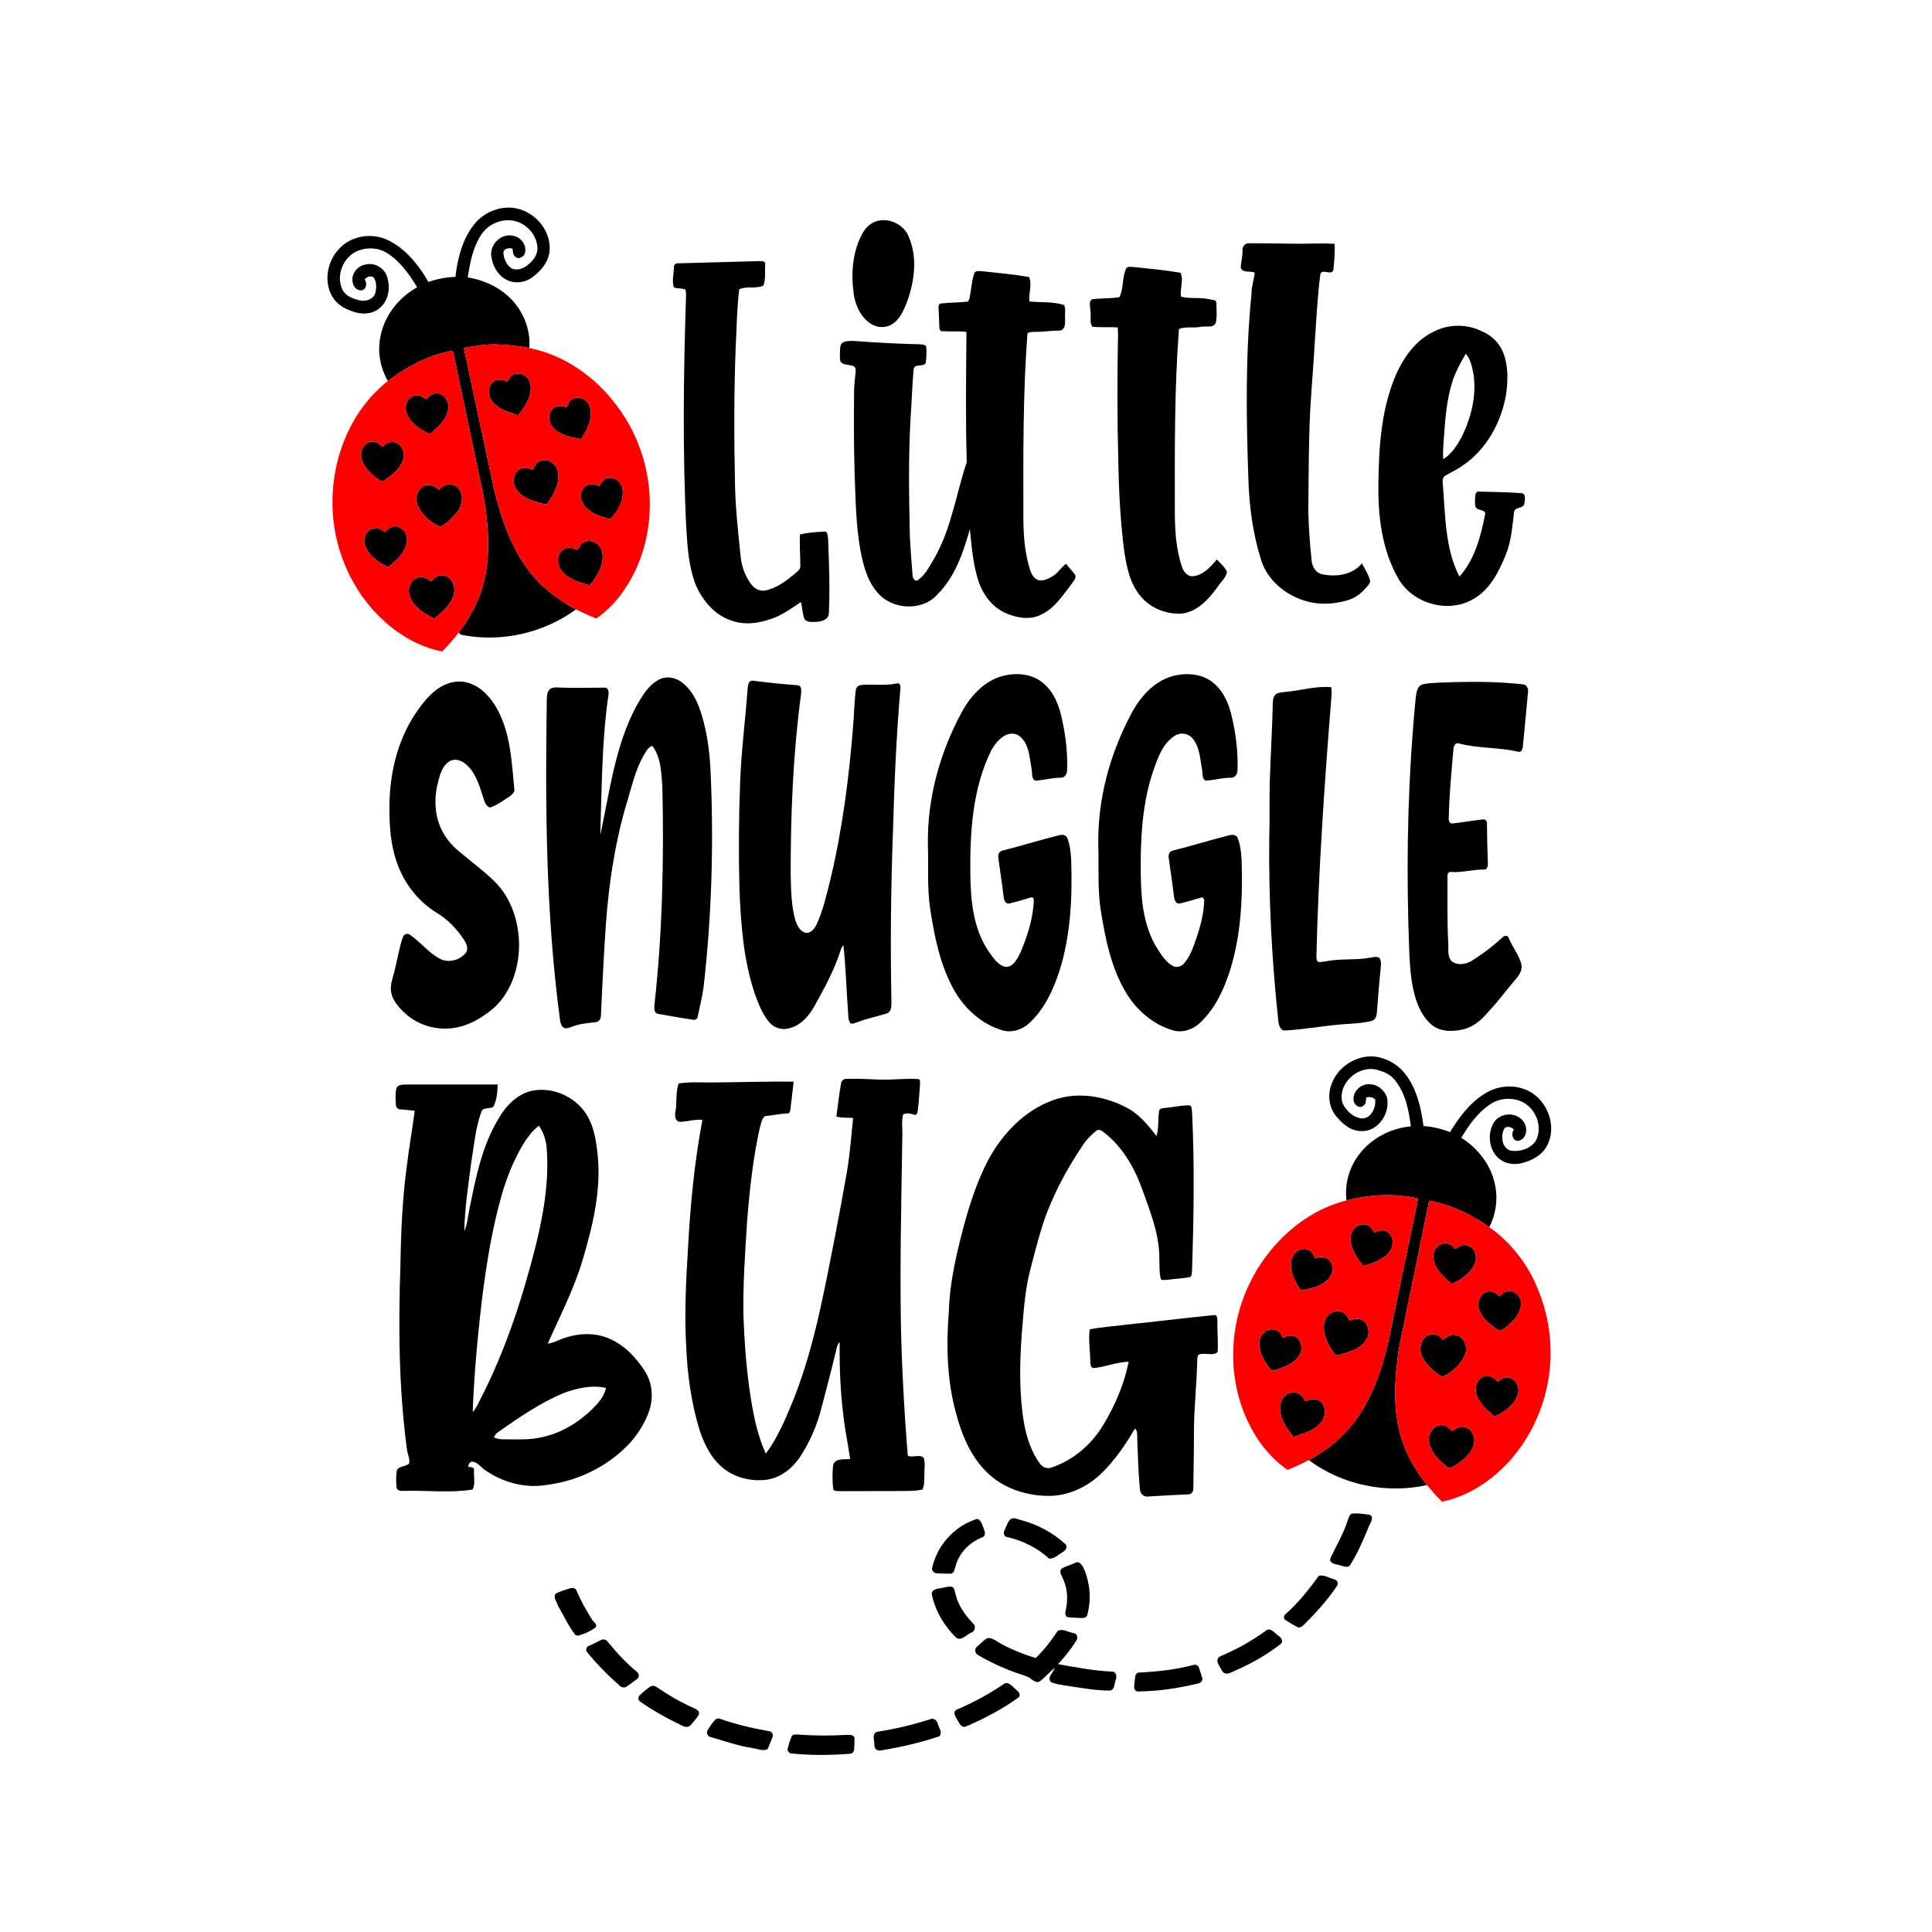 <?xml version="1.0" encoding="UTF-8" ?>
<!DOCTYPE svg PUBLIC "-//W3C//DTD SVG 1.1//EN" "http://www.w3.org/Graphics/SVG/1.1/DTD/svg11.dtd">
<svg width="1250pt" height="1250pt" viewBox="0 0 1250 1250" version="1.1" xmlns="http://www.w3.org/2000/svg">
<g id="#000000ff">
<path fill="#000000" opacity="1.00" d=" M 306.96 144.94 C 314.12 136.02 327.14 131.68 337.98 135.99 C 348.50 139.80 356.42 150.74 355.60 162.07 C 355.08 169.32 350.05 175.29 344.41 179.41 C 339.58 183.05 332.53 183.81 327.24 180.73 C 321.54 177.69 318.45 171.24 317.77 165.03 C 317.20 157.52 324.87 150.60 332.28 152.62 C 337.63 153.53 341.66 159.85 339.14 164.94 C 337.90 166.45 335.37 167.89 333.66 166.28 C 331.84 165.15 331.75 162.87 331.69 160.96 C 329.37 160.01 325.41 160.83 325.72 163.99 C 326.06 167.80 327.88 171.73 331.24 173.78 C 335.01 175.31 339.18 173.57 342.01 170.95 C 345.57 168.14 348.51 163.65 347.59 158.94 C 346.72 151.85 341.35 145.79 334.71 143.44 C 326.36 140.62 316.43 144.24 311.58 151.55 C 306.00 159.79 304.11 169.80 302.64 179.47 C 314.67 181.44 326.29 187.30 333.81 197.08 C 339.92 205.01 343.34 215.17 342.45 225.21 C 335.73 223.65 328.83 223.27 321.97 222.87 C 314.60 222.50 307.32 223.94 300.08 225.06 C 306.61 256.05 313.40 286.98 319.95 317.96 C 324.31 335.04 330.06 352.15 340.28 366.69 C 348.51 378.48 360.02 387.63 372.70 394.25 C 351.79 409.56 324.50 415.79 299.04 410.83 C 297.97 410.64 297.24 410.05 296.86 409.07 C 306.16 397.22 312.63 383.04 314.71 368.07 C 317.03 352.26 315.49 336.17 312.78 320.52 C 306.17 289.31 299.49 258.12 292.97 226.89 C 277.53 229.54 263.31 237.05 250.97 246.51 C 246.20 238.27 244.25 228.39 245.92 218.99 C 248.14 204.97 257.59 192.68 269.90 185.87 C 264.80 177.43 258.90 169.03 250.39 163.70 C 244.72 160.08 237.29 159.84 231.16 162.41 C 222.00 166.38 217.10 178.36 221.58 187.44 C 223.75 191.73 228.66 193.47 233.07 194.41 C 236.82 195.16 241.49 193.68 242.79 189.75 C 243.63 186.40 243.83 182.37 241.69 179.45 C 239.77 178.18 237.27 179.07 235.97 180.79 C 237.48 182.94 237.33 186.46 234.72 187.68 C 231.84 188.54 229.15 186.39 228.46 183.67 C 226.49 178.25 230.75 172.17 236.21 171.22 C 241.94 169.54 248.40 173.11 250.33 178.69 C 252.66 185.49 251.69 194.03 246.04 198.96 C 240.80 203.92 232.56 203.65 226.33 200.81 C 221.05 198.93 216.31 195.22 214.01 190.01 C 209.52 180.33 212.31 168.20 219.67 160.70 C 225.06 154.98 233.13 152.20 240.91 152.76 C 249.75 153.21 257.43 158.46 263.66 164.37 C 268.96 169.73 273.51 175.85 277.18 182.43 C 282.82 180.49 288.69 179.32 294.66 179.15 C 296.08 167.07 299.17 154.59 306.96 144.94 Z" />
<path fill="#000000" opacity="1.00" d=" M 566.29 143.40 C 573.84 140.53 582.85 144.29 586.96 151.04 C 593.99 164.95 591.96 181.54 586.72 195.70 C 584.61 200.80 582.38 206.38 577.55 209.51 C 573.39 212.38 567.63 212.22 563.45 209.48 C 556.87 205.28 553.43 197.60 552.35 190.10 C 550.56 177.15 551.47 163.34 557.69 151.62 C 559.51 148.02 562.45 144.84 566.29 143.40 Z" />
<path fill="#000000" opacity="1.00" d=" M 803.91 162.01 C 803.66 159.66 805.47 157.34 807.90 157.40 C 819.61 157.34 831.32 157.70 843.04 157.70 C 849.85 157.56 856.67 157.36 863.48 157.75 C 863.73 163.48 863.31 169.25 862.63 174.92 C 861.21 178.40 855.66 173.63 854.27 177.22 C 852.39 192.07 851.63 207.05 850.63 221.99 C 849.57 241.63 847.50 261.22 847.12 280.90 C 846.68 297.58 846.64 314.26 846.48 330.94 C 846.70 341.59 847.55 352.22 848.63 362.81 C 849.00 366.68 851.30 370.69 855.36 371.52 C 864.27 373.46 875.17 372.03 881.14 364.46 C 882.90 367.93 885.11 371.22 886.25 374.98 C 886.93 376.51 885.85 377.93 884.92 379.03 C 881.70 382.87 877.87 386.40 873.03 388.00 C 863.05 391.21 851.97 391.68 842.05 387.98 C 830.35 383.81 820.11 374.80 816.09 362.84 C 810.59 345.46 808.13 327.22 807.67 309.03 C 806.29 269.38 805.75 229.58 809.73 190.05 C 809.68 185.40 811.29 181.02 811.81 176.45 C 808.96 174.97 803.88 176.96 802.74 173.09 C 802.96 169.39 804.02 165.76 803.91 162.01 Z" />
<path fill="#000000" opacity="1.00" d=" M 438.98 170.36 C 456.33 169.86 473.69 169.43 491.05 168.94 C 492.50 168.98 495.33 168.71 495.10 170.95 C 494.70 175.51 495.56 180.54 493.88 184.81 C 489.14 187.09 482.93 184.85 478.26 187.21 C 476.75 199.72 476.63 212.40 475.97 224.99 C 474.94 252.63 474.85 280.31 475.46 307.96 C 475.48 325.06 477.30 342.08 479.09 359.06 C 479.62 365.86 481.88 372.59 486.05 378.03 C 488.12 380.77 491.57 382.78 495.10 382.07 C 502.68 380.50 509.01 375.65 514.79 370.75 C 516.18 369.50 518.04 368.20 517.83 366.07 C 517.83 359.32 517.17 352.56 517.58 345.80 C 522.64 344.58 527.87 344.25 533.05 343.94 C 535.90 343.43 535.41 347.13 535.80 348.91 C 536.37 364.92 537.08 380.99 536.25 397.00 C 536.02 401.10 531.22 402.26 527.88 402.36 C 525.28 402.34 521.52 402.92 520.29 399.97 C 519.11 396.59 519.15 392.95 518.18 389.52 C 511.74 393.81 505.40 398.55 497.88 400.75 C 490.28 403.39 481.87 404.37 474.12 401.79 C 462.26 398.30 453.76 387.86 449.46 376.67 C 445.74 365.88 444.75 354.37 444.11 343.05 C 441.51 292.41 442.24 241.66 443.87 191.01 C 443.91 189.79 443.78 188.60 443.49 187.43 C 441.19 186.14 438.28 187.04 435.93 185.86 C 434.64 181.69 435.97 177.20 436.04 172.91 C 435.89 171.23 437.40 170.12 438.98 170.36 Z" />
<path fill="#000000" opacity="1.00" d=" M 728.68 173.60 C 729.89 171.97 732.18 172.84 733.88 172.79 C 743.86 173.87 753.91 174.74 763.79 176.49 C 766.06 181.24 763.25 186.86 764.10 191.92 C 769.80 193.50 776.17 192.20 782.07 193.54 C 783.75 194.06 786.89 193.59 787.03 196.00 C 786.96 200.23 787.60 204.59 786.62 208.74 C 785.12 212.63 780.24 210.72 777.13 211.40 C 772.41 212.46 767.28 211.04 762.78 212.86 C 759.81 251.84 760.07 290.99 760.12 330.07 C 760.08 342.34 760.76 354.83 764.66 366.56 C 765.68 369.75 768.26 373.20 772.02 372.80 C 778.65 372.03 783.23 366.72 787.32 361.97 C 789.61 364.55 792.55 366.86 793.89 370.09 C 793.16 373.92 789.77 376.57 787.74 379.77 C 781.99 387.77 774.49 396.11 764.04 397.03 C 754.42 397.39 744.44 393.48 738.20 386.03 C 730.99 377.74 728.89 366.61 727.30 356.09 C 724.94 337.49 723.92 318.74 723.57 300.00 C 722.82 272.01 722.81 244.00 723.37 216.01 C 723.34 214.62 723.29 213.22 723.20 211.84 C 717.73 211.46 712.22 211.97 706.78 211.38 C 704.80 208.82 706.06 205.02 705.51 201.95 C 705.74 199.30 704.02 195.65 706.40 193.69 C 712.30 192.79 718.38 193.28 724.26 192.27 C 727.16 186.56 725.86 179.43 728.68 173.60 Z" />
<path fill="#000000" opacity="1.00" d=" M 630.28 177.14 C 630.99 174.63 634.03 175.50 635.95 175.54 C 645.92 176.64 655.97 177.47 665.83 179.27 C 667.91 184.16 665.41 189.83 666.02 195.04 C 673.51 195.85 681.32 194.95 688.55 197.40 C 689.68 200.07 688.82 203.20 689.12 206.05 C 689.16 208.81 689.41 213.14 685.92 213.87 C 680.27 213.88 674.69 214.81 669.04 214.71 C 667.62 214.91 665.75 214.59 664.75 215.80 C 661.82 254.77 662.06 293.93 662.12 333.00 C 662.09 345.17 662.78 357.56 666.63 369.20 C 667.60 372.09 669.61 375.30 672.99 375.54 C 676.09 375.67 678.99 374.11 681.55 372.50 C 684.78 370.47 686.62 366.95 689.72 364.78 C 691.60 367.38 694.12 369.49 695.76 372.26 C 696.29 374.32 694.52 375.96 693.52 377.54 C 687.59 385.12 682.19 394.02 672.96 397.96 C 665.76 401.34 657.40 399.66 650.42 396.57 C 641.67 392.63 635.70 384.25 632.82 375.30 C 629.51 364.64 628.64 353.44 627.51 342.39 C 623.20 357.50 617.94 373.22 606.54 384.58 C 596.85 395.57 577.63 394.64 568.14 383.85 C 560.93 375.92 558.37 365.11 556.48 354.86 C 553.66 338.38 553.51 321.60 552.90 304.94 C 552.42 287.63 552.37 270.31 552.61 252.99 C 552.64 249.26 553.03 245.55 553.48 241.85 C 553.59 240.29 554.01 238.42 552.77 237.19 C 550.02 235.50 545.83 236.74 543.77 233.91 C 543.19 231.66 543.47 229.31 543.48 227.02 C 543.55 225.10 543.54 222.69 545.39 221.55 C 547.75 220.49 550.43 220.48 552.97 220.62 C 566.98 221.70 581.01 222.41 595.05 222.76 C 596.64 222.93 599.24 222.70 599.34 224.95 C 599.52 228.28 599.40 231.65 598.90 234.95 C 597.22 237.68 591.66 234.92 591.11 239.06 C 590.16 249.03 589.98 259.07 589.24 269.06 C 587.61 295.02 588.14 321.04 588.67 347.03 C 589.09 355.40 589.71 363.78 590.44 372.13 C 590.38 374.02 592.04 376.82 594.12 375.17 C 599.03 371.58 601.70 365.82 604.77 360.72 C 615.61 341.68 618.57 319.51 625.48 299.10 C 624.67 270.97 625.05 242.82 625.29 214.70 C 620.23 214.19 615.14 214.57 610.07 214.31 C 608.08 214.67 607.64 212.49 607.74 211.02 C 607.69 206.99 607.31 202.97 607.21 198.94 C 607.09 197.82 607.70 196.29 609.03 196.32 C 614.50 195.74 620.03 195.78 625.51 195.23 C 626.88 195.19 627.02 193.58 627.35 192.58 C 628.44 187.46 628.59 182.12 630.28 177.14 Z" />
<path fill="#000000" opacity="1.00" d=" M 928.25 214.26 C 937.72 209.58 949.25 209.59 958.71 214.30 C 964.72 216.82 969.84 221.53 972.33 227.61 C 975.93 236.25 975.72 245.97 974.44 255.08 C 971.38 273.26 961.75 290.86 946.24 301.29 C 942.70 303.90 938.60 305.57 934.90 307.90 C 932.86 309.23 933.48 311.91 933.55 313.95 C 935.17 333.86 934.94 354.81 944.22 373.06 C 954.20 362.08 958.00 347.12 960.84 332.94 C 961.64 330.29 958.12 330.33 956.55 329.43 C 953.60 328.84 954.53 325.19 954.34 323.02 C 954.53 321.27 954.17 317.71 956.91 318.06 C 966.27 318.25 975.65 318.45 985.00 319.12 C 987.46 320.15 986.45 323.79 986.26 325.91 C 985.56 329.35 980.06 327.68 979.59 331.36 C 978.42 340.69 977.86 350.30 974.16 359.08 C 969.66 370.21 963.75 381.93 952.74 387.86 C 936.49 397.04 913.89 390.43 904.70 374.31 C 894.11 355.88 891.49 333.99 891.82 313.06 C 892.09 289.87 893.53 266.06 902.39 244.35 C 907.49 231.97 915.70 219.95 928.25 214.26 M 948.37 228.87 C 945.13 234.31 942.11 239.94 939.99 245.92 C 936.39 256.93 935.23 268.54 934.42 280.04 C 934.06 285.69 933.43 291.35 933.73 297.03 C 939.21 293.90 942.70 288.12 945.73 282.72 C 951.81 270.26 955.42 256.03 953.37 242.15 C 952.37 237.54 951.66 232.49 948.37 228.87 Z" />
<path fill="#000000" opacity="1.00" d=" M 328.08 247.00 C 329.43 245.10 330.54 242.63 333.02 242.03 C 337.72 240.43 342.64 244.25 343.26 248.94 C 344.29 256.41 339.80 263.24 335.15 268.65 C 328.77 266.55 321.33 264.61 317.66 258.41 C 315.24 254.76 315.87 249.12 319.67 246.65 C 322.28 244.98 325.49 245.70 328.08 247.00 Z" />
<path fill="#000000" opacity="1.00" d=" M 275.82 258.32 C 277.57 256.14 280.03 254.09 283.03 254.48 C 287.93 254.97 290.89 260.48 289.97 265.03 C 288.81 271.47 283.66 276.07 279.00 280.21 C 277.92 281.33 276.48 280.03 275.41 279.60 C 270.00 276.52 264.33 272.38 262.72 266.03 C 261.46 261.72 264.34 256.48 268.93 255.83 C 271.56 255.15 273.76 257.01 275.82 258.32 Z" />
<path fill="#000000" opacity="1.00" d=" M 366.51 263.53 C 367.57 260.99 369.09 258.06 372.09 257.52 C 376.57 256.33 381.05 259.89 381.88 264.24 C 383.39 271.36 379.83 278.31 375.97 284.05 C 369.64 283.07 362.67 281.80 358.09 276.91 C 354.95 273.69 354.16 267.89 357.53 264.54 C 359.88 262.15 363.62 262.26 366.51 263.53 Z" />
<path fill="#000000" opacity="1.00" d=" M 233.64 293.95 C 233.39 289.79 236.86 285.90 241.03 285.73 C 243.63 285.54 245.62 287.46 247.41 289.06 C 249.08 287.77 250.70 286.00 252.99 286.07 C 258.34 285.17 262.13 291.26 261.11 296.04 C 259.92 302.81 253.98 307.11 248.75 310.84 C 246.94 312.44 245.16 310.20 243.66 309.31 C 238.81 305.53 233.69 300.55 233.64 293.95 Z" />
<path fill="#000000" opacity="1.00" d=" M 344.63 303.91 C 345.85 301.61 347.11 298.76 349.92 298.10 C 355.14 296.23 360.58 300.77 361.09 305.96 C 362.05 313.08 358.38 319.83 354.41 325.46 C 353.49 327.06 351.46 325.81 350.12 325.64 C 344.27 324.01 337.77 322.10 334.21 316.77 C 331.25 312.75 331.74 305.88 336.57 303.52 C 339.12 301.97 342.07 302.98 344.63 303.91 Z" />
<path fill="#000000" opacity="1.00" d=" M 387.65 314.64 C 388.89 312.44 390.29 309.79 393.05 309.36 C 397.50 308.23 402.05 311.72 402.75 316.11 C 403.90 323.50 399.89 330.86 394.80 335.89 C 388.67 334.35 382.00 332.25 377.97 327.04 C 375.31 323.66 374.91 318.31 378.11 315.14 C 380.63 312.58 384.74 312.95 387.65 314.64 Z" />
<path fill="#000000" opacity="1.00" d=" M 284.06 316.97 C 286.76 313.42 292.34 311.89 295.83 315.20 C 300.60 319.49 299.27 327.04 295.58 331.58 C 292.55 335.12 289.05 338.67 285.00 340.89 C 278.96 338.40 273.30 333.52 270.48 327.46 C 268.10 322.79 269.70 315.92 275.08 314.25 C 278.39 312.73 281.61 314.90 284.06 316.97 Z" />
<path fill="#000000" opacity="1.00" d=" M 249.12 344.35 C 250.85 342.32 253.09 340.30 255.97 340.52 C 261.06 340.71 264.19 346.42 263.18 351.06 C 262.10 357.58 256.79 362.07 252.08 366.18 C 250.99 367.43 249.56 366.04 248.44 365.59 C 243.09 362.49 237.49 358.29 235.95 351.97 C 234.78 347.69 237.46 342.56 241.99 341.77 C 244.71 341.07 247.07 342.84 249.12 344.35 Z" />
<path fill="#000000" opacity="1.00" d=" M 373.64 355.84 C 375.04 353.38 376.68 350.32 379.90 350.17 C 384.70 349.20 389.27 353.28 389.78 357.94 C 390.82 364.75 387.27 371.12 383.40 376.43 C 382.58 377.37 381.60 379.26 380.06 378.33 C 373.88 376.43 367.04 374.43 363.10 368.89 C 360.13 365.02 360.16 358.47 364.48 355.58 C 367.26 353.54 370.80 354.49 373.64 355.84 Z" />
<path fill="#000000" opacity="1.00" d=" M 278.79 376.22 C 280.65 374.15 282.93 371.99 285.95 372.20 C 291.32 372.14 294.68 378.11 293.86 382.99 C 292.81 390.59 286.39 395.65 280.96 400.36 C 274.32 397.03 267.20 392.47 264.91 384.97 C 263.39 380.30 266.03 374.56 271.03 373.55 C 273.99 372.62 276.55 374.58 278.79 376.22 Z" />
<path fill="#000000" opacity="1.00" d=" M 651.55 436.73 C 659.63 435.23 668.63 436.54 675.03 442.03 C 682.17 448.00 685.50 457.18 687.27 466.06 C 689.59 476.50 690.75 487.24 690.42 497.95 C 690.53 500.48 689.00 503.44 686.08 503.17 C 680.65 503.23 675.40 504.71 670.03 505.10 C 666.91 503.95 668.11 499.66 667.37 497.09 C 665.96 489.55 665.82 479.92 658.46 475.50 C 651.05 472.14 644.67 479.58 641.40 485.39 C 629.10 510.28 627.49 538.73 627.81 566.03 C 628.04 582.99 629.76 600.99 639.57 615.40 C 642.50 619.51 645.57 624.75 650.99 625.62 C 655.96 625.37 658.29 620.14 660.24 616.28 C 664.82 605.41 668.59 593.86 668.87 582.00 C 668.80 579.82 666.32 580.75 665.12 581.20 C 661.09 582.48 657.01 583.58 652.92 584.60 C 650.38 584.89 649.54 582.08 649.32 580.11 C 648.38 571.71 646.99 563.37 645.93 554.99 C 645.39 552.77 646.75 550.42 649.10 550.18 C 661.18 547.20 673.04 543.38 685.13 540.44 C 687.13 539.75 689.79 540.15 690.60 542.38 C 692.29 546.73 692.72 551.45 693.05 556.07 C 693.87 580.41 692.81 605.24 685.33 628.60 C 681.34 640.83 675.62 653.02 666.02 661.87 C 661.45 666.22 654.72 668.40 648.54 666.62 C 634.92 662.59 623.75 652.36 616.99 640.04 C 608.16 624.12 604.61 605.99 601.84 588.19 C 599.77 574.54 600.81 560.71 600.35 546.98 C 599.79 516.80 608.05 486.79 622.46 460.38 C 628.59 449.21 638.50 438.94 651.55 436.73 Z" />
<path fill="#000000" opacity="1.00" d=" M 762.45 436.62 C 770.02 435.37 778.34 436.55 784.50 441.40 C 791.72 446.98 795.35 455.87 797.19 464.56 C 799.72 475.51 801.03 486.80 800.67 498.04 C 800.78 500.67 799.04 503.55 796.08 503.19 C 790.65 503.20 785.40 504.85 780.02 505.05 C 777.33 503.70 778.31 499.95 777.67 497.49 C 776.42 490.72 776.24 483.02 771.43 477.60 C 768.67 474.32 763.60 473.67 760.06 476.05 C 753.35 480.31 749.98 487.93 747.43 495.15 C 739.89 515.14 738.14 536.74 738.04 557.94 C 738.02 575.84 738.30 594.81 747.11 610.93 C 750.14 615.98 753.21 621.45 758.30 624.70 C 760.87 626.43 764.34 625.50 766.20 623.18 C 770.19 618.58 772.05 612.62 774.09 606.99 C 776.78 598.93 779.03 590.53 779.13 582.00 C 778.85 581.63 778.28 580.89 778.00 580.52 C 772.98 581.83 768.04 583.51 762.97 584.62 C 760.02 584.64 759.70 581.12 759.41 578.95 C 758.55 570.94 757.18 563.01 756.18 555.03 C 755.69 552.94 756.82 550.55 759.09 550.26 C 771.16 547.25 783.03 543.48 795.11 540.49 C 797.13 539.82 799.92 539.96 800.80 542.29 C 802.55 546.62 802.94 551.38 803.30 556.01 C 804.10 580.08 803.09 604.62 795.84 627.77 C 791.89 640.17 786.20 652.54 776.59 661.59 C 772.04 666.03 765.31 668.41 759.04 666.68 C 745.71 662.84 734.65 653.00 727.84 641.08 C 718.92 625.59 715.24 607.81 712.42 590.36 C 709.94 576.02 711.06 561.43 710.60 546.97 C 710.04 517.40 717.99 488.00 731.84 461.97 C 738.07 449.97 748.47 438.70 762.45 436.62 Z" />
<path fill="#000000" opacity="1.00" d=" M 426.61 439.59 C 431.67 437.02 437.89 438.52 442.03 442.14 C 449.52 448.34 452.87 457.90 455.24 467.02 C 458.15 478.10 459.39 489.54 459.82 500.97 C 461.82 546.81 460.43 592.82 455.25 638.42 C 454.31 644.91 452.83 651.32 451.43 657.73 C 451.24 659.41 449.50 660.20 447.98 659.70 C 440.66 658.62 433.38 657.28 426.09 656.03 C 422.65 655.62 423.31 651.49 423.55 649.04 C 428.63 602.58 429.60 555.75 428.55 509.05 C 427.84 500.05 427.76 489.90 421.95 482.48 C 418.99 483.67 417.70 486.73 416.17 489.29 C 411.36 497.77 409.12 507.35 406.36 516.62 C 399.19 539.77 395.11 563.78 392.84 587.88 C 390.84 610.90 389.92 634.01 388.80 657.09 C 388.82 659.04 387.62 661.14 385.51 661.32 C 380.95 661.97 376.26 662.09 371.88 663.67 C 369.91 664.23 368.02 665.31 365.93 665.30 C 363.74 665.06 362.85 662.73 362.46 660.87 C 353.12 591.69 352.69 521.69 353.79 452.00 C 353.89 449.68 354.17 446.87 356.34 445.50 C 358.35 444.37 360.77 444.90 362.97 444.85 C 372.35 445.29 381.74 444.91 391.11 444.88 C 393.93 444.78 393.98 448.09 393.60 450.07 C 389.29 479.95 389.42 510.21 388.37 540.32 C 394.48 512.35 397.85 483.11 411.41 457.43 C 415.27 450.67 419.35 443.21 426.61 439.59 Z" />
<path fill="#000000" opacity="1.00" d=" M 293.19 441.32 C 300.70 439.79 308.41 443.00 313.74 448.24 C 321.79 456.04 326.08 466.84 328.61 477.55 C 330.97 488.24 331.69 499.20 332.72 510.07 C 333.42 513.19 330.28 514.73 328.23 516.28 C 324.63 518.59 321.09 521.17 316.98 522.47 C 313.72 521.38 313.29 517.55 312.27 514.77 C 309.83 507.32 307.40 499.13 300.96 494.10 C 298.16 491.73 293.89 490.54 290.62 492.68 C 286.46 495.28 284.97 500.29 283.73 504.75 C 280.85 515.09 280.82 526.58 285.51 536.41 C 288.04 541.84 291.91 546.58 296.49 550.42 C 304.43 557.16 312.89 563.32 320.33 570.64 C 331.05 581.45 335.89 597.00 335.84 611.98 C 335.67 626.54 330.72 641.68 319.89 651.79 C 312.95 657.77 304.86 662.82 295.80 664.73 C 284.05 667.19 271.18 663.92 262.29 655.78 C 258.25 652.02 254.11 647.67 253.09 642.04 C 252.14 637.05 254.39 632.29 255.41 627.51 C 257.23 620.55 258.20 613.35 260.59 606.56 C 261.14 604.54 263.55 603.43 265.29 604.82 C 272.10 609.49 277.22 616.45 284.63 620.33 C 290.21 623.23 297.53 621.29 301.39 616.48 C 303.30 613.78 301.72 610.41 300.17 607.97 C 295.53 601.04 289.68 594.77 282.44 590.50 C 270.93 583.42 262.08 572.31 257.38 559.67 C 252.64 547.38 251.85 534.03 251.95 520.99 C 252.21 500.73 256.92 480.13 267.97 462.95 C 274.08 453.68 281.65 443.63 293.19 441.32 Z" />
<path fill="#000000" opacity="1.00" d=" M 483.67 446.04 C 483.90 443.92 483.99 440.30 486.95 440.38 C 496.58 441.65 506.26 442.59 515.94 443.36 C 519.20 443.56 518.37 447.69 518.17 449.90 C 513.08 488.03 511.56 526.53 511.56 564.96 C 511.78 574.84 511.83 584.87 514.34 594.50 C 515.41 598.05 517.12 602.29 521.02 603.47 C 524.40 604.15 526.90 601.02 528.22 598.32 C 532.61 589.10 534.68 579.02 537.22 569.19 C 545.10 536.32 549.37 502.69 552.03 469.02 C 552.67 461.52 552.69 453.95 553.73 446.49 C 553.88 444.33 555.92 443.13 557.92 443.14 C 565.28 442.51 572.74 443.79 580.03 442.22 C 582.48 441.34 582.81 444.25 582.51 445.94 C 579.93 476.56 578.57 507.27 577.74 537.98 C 576.40 574.65 576.01 611.35 576.75 648.04 C 576.79 650.74 576.87 654.63 573.74 655.71 C 567.60 657.66 561.22 658.83 555.21 661.19 C 553.57 661.59 551.80 662.84 550.13 662.02 C 548.35 659.38 548.97 655.93 548.57 652.93 C 547.54 639.20 547.24 625.39 545.70 611.70 C 544.93 612.25 544.43 612.99 544.20 613.92 C 540.07 627.21 533.36 639.49 526.58 651.58 C 522.93 657.94 517.40 663.98 509.90 665.44 C 505.43 666.58 500.60 664.83 497.67 661.34 C 493.09 655.97 490.64 649.20 488.27 642.66 C 480.95 620.90 479.32 597.75 478.42 574.96 C 477.81 551.93 477.98 528.87 478.88 505.85 C 479.60 485.85 482.23 465.99 483.67 446.04 Z" />
<path fill="#000000" opacity="1.00" d=" M 941.24 441.31 C 955.93 440.95 970.67 441.14 985.28 442.76 C 987.85 442.91 989.03 445.64 988.61 447.92 C 987.48 459.55 986.49 471.20 985.30 482.82 C 985.23 484.50 984.32 487.06 982.16 486.34 C 969.62 483.44 956.54 484.31 944.06 481.06 C 941.56 480.09 940.34 482.90 940.35 484.90 C 939.09 499.59 937.63 514.29 937.35 529.04 C 937.09 530.72 937.82 533.27 940.04 532.75 C 946.46 532.01 952.85 530.92 959.28 530.18 C 960.91 529.80 962.27 531.26 962.05 532.87 C 962.10 541.26 962.33 549.66 962.64 558.05 C 962.78 559.94 962.48 562.93 959.89 562.60 C 952.85 562.53 945.99 564.67 938.95 564.17 C 937.27 563.74 936.33 565.55 936.51 566.97 C 936.54 581.29 936.27 595.62 937.00 609.92 C 937.33 613.87 936.21 618.62 939.18 621.82 C 942.94 624.95 948.51 623.93 952.38 621.53 C 959.29 617.24 965.77 612.29 971.78 606.81 C 972.93 605.43 975.46 604.62 976.14 606.94 C 978.43 612.50 982.35 617.29 984.11 623.08 C 985.24 626.48 983.65 629.97 981.49 632.57 C 975.15 639.89 969.49 647.78 962.79 654.79 C 958.61 659.80 953.44 664.36 946.94 665.94 C 939.79 667.66 931.20 667.76 925.51 662.39 C 917.98 655.36 915.04 644.93 913.44 635.08 C 911.59 622.52 911.69 609.77 911.19 597.11 C 909.92 548.68 911.25 500.14 915.91 451.91 C 916.35 448.47 916.73 443.59 920.87 442.64 C 927.56 441.42 934.45 441.70 941.24 441.31 Z" />
<path fill="#000000" opacity="1.00" d=" M 833.12 447.54 C 842.51 446.51 851.81 443.76 861.33 444.62 C 861.59 446.71 861.64 448.83 861.42 450.93 C 856.92 506.86 853.07 562.87 851.70 618.97 C 851.68 620.36 851.95 622.72 853.94 622.44 C 855.65 622.39 857.34 622.02 859.04 621.76 C 868.31 620.09 877.86 621.37 887.11 619.50 C 888.98 619.27 891.53 618.36 892.82 620.31 C 893.90 622.34 893.39 624.74 893.27 626.94 C 892.26 636.32 891.55 645.73 890.83 655.13 C 890.70 657.26 889.93 659.84 887.60 660.46 C 883.19 661.68 878.60 662.00 874.06 662.36 C 859.65 663.00 845.46 666.03 831.06 666.73 C 827.83 666.42 827.29 662.60 827.01 660.02 C 822.87 620.84 820.75 581.42 821.21 542.02 C 821.63 528.35 821.11 514.67 821.72 501.01 C 822.24 485.65 823.15 470.32 823.50 454.96 C 823.57 452.55 823.99 449.50 826.55 448.51 C 828.67 447.84 830.93 447.84 833.12 447.54 Z" />
<path fill="#000000" opacity="1.00" d=" M 861.29 702.10 C 865.56 688.70 881.50 679.95 894.96 684.88 C 902.03 687.03 907.90 692.09 911.66 698.40 C 917.36 707.42 919.61 718.10 921.00 728.55 C 926.88 728.95 932.66 730.31 938.14 732.48 C 943.91 723.14 950.57 713.90 960.04 708.00 C 967.81 702.72 978.17 701.37 986.92 704.94 C 1000.52 710.20 1007.86 727.93 1001.04 741.03 C 997.94 747.38 991.23 750.79 984.70 752.53 C 979.57 753.88 973.64 753.00 969.61 749.40 C 963.26 743.83 962.22 733.56 966.42 726.43 C 970.33 719.83 980.98 719.16 985.52 725.44 C 988.60 729.13 988.08 736.55 982.92 737.99 C 978.80 738.98 977.31 733.60 979.49 730.85 C 977.86 728.97 973.94 728.08 972.90 730.98 C 970.80 735.79 971.99 743.58 978.09 744.59 C 983.89 745.20 990.64 743.01 993.82 737.83 C 998.37 728.74 993.53 716.74 984.39 712.68 C 978.01 709.93 970.26 710.42 964.44 714.29 C 956.20 719.64 950.40 727.85 945.45 736.16 C 956.68 743.17 965.33 754.67 967.54 767.86 C 969.15 776.68 967.67 785.99 963.56 793.95 C 951.93 785.68 938.73 779.48 924.64 776.84 C 919.58 801.89 914.46 826.93 909.30 851.96 C 907.56 861.30 905.06 870.50 904.13 879.98 C 901.82 898.23 901.58 917.38 908.21 934.81 C 911.60 944.31 917.08 952.91 923.26 960.82 C 897.02 966.74 868.33 960.76 846.75 944.66 C 860.62 937.26 872.89 926.56 881.05 913.03 C 891.26 896.30 896.70 877.14 900.36 858.02 C 906.08 830.49 911.75 802.95 917.53 775.42 C 902.26 771.99 886.28 772.84 871.17 776.66 C 870.01 767.02 872.41 756.99 877.90 748.97 C 885.62 737.33 898.99 729.98 912.81 728.77 C 911.47 718.19 909.31 707.05 902.32 698.62 C 899.30 694.78 894.55 693.05 889.97 691.94 C 878.13 689.51 865.16 701.50 868.56 713.59 C 870.77 718.53 875.51 723.07 881.08 723.63 C 887.22 723.78 890.42 716.44 889.72 711.17 C 888.00 709.94 886.01 709.41 883.95 710.07 C 883.72 711.84 883.92 714.00 882.30 715.21 C 879.95 717.76 875.93 714.92 875.81 712.00 C 874.91 705.94 881.07 700.63 886.93 701.55 C 891.57 701.85 895.52 705.32 897.22 709.52 C 899.97 719.62 891.93 732.18 880.94 731.81 C 873.96 731.91 868.29 726.97 864.20 721.81 C 859.85 716.34 858.96 708.60 861.29 702.10 Z" />
<path fill="#000000" opacity="1.00" d=" M 544.15 701.00 C 544.30 699.13 546.07 697.85 547.89 698.02 C 554.94 697.82 561.99 698.17 569.04 698.49 C 577.35 698.78 585.66 697.61 593.96 698.15 C 595.86 698.21 595.10 700.71 595.23 701.92 C 594.83 707.67 594.48 713.43 593.72 719.15 C 593.61 720.08 593.17 720.84 592.41 721.44 C 589.86 720.77 586.72 719.60 584.29 721.09 C 583.07 725.94 584.08 731.05 583.79 736.01 C 583.19 775.68 582.24 815.35 582.84 855.02 C 583.42 883.97 584.98 912.94 587.34 941.78 C 590.39 943.42 594.90 940.55 597.64 943.23 C 598.79 946.68 597.96 950.43 598.10 954.02 C 597.82 957.23 598.34 960.80 596.78 963.73 C 590.69 965.09 584.25 964.47 578.02 964.74 C 566.33 964.76 554.63 964.74 542.94 964.76 C 541.56 964.63 539.12 965.02 539.04 963.00 C 538.50 958.04 538.47 952.97 539.04 948.02 C 540.21 943.09 546.32 944.55 550.03 943.91 C 548.73 934.55 546.68 925.30 545.69 915.89 C 543.66 900.12 543.09 884.20 543.27 868.31 C 541.50 869.99 541.31 872.48 540.74 874.70 C 537.76 887.17 534.44 899.55 531.22 911.95 C 528.31 923.04 523.64 933.69 517.21 943.20 C 512.26 950.41 504.69 956.20 495.86 957.41 C 486.82 958.54 477.23 956.48 469.72 951.26 C 460.98 945.11 455.85 935.18 452.61 925.25 C 447.23 907.67 444.71 889.31 443.97 870.97 C 442.73 849.65 443.86 828.29 445.17 807.00 C 446.66 779.38 449.30 751.76 454.47 724.56 C 449.54 724.02 444.76 725.74 439.88 725.82 C 436.59 725.49 436.45 721.49 437.04 719.01 C 438.17 713.07 436.92 706.62 439.15 700.98 C 446.69 699.83 454.34 700.45 461.94 700.34 C 479.13 700.21 496.32 699.64 513.51 699.82 C 512.82 705.83 512.13 711.85 511.39 717.87 C 511.24 718.88 510.89 720.50 509.54 720.40 C 504.65 720.51 499.91 721.77 495.04 722.09 C 492.55 723.79 492.44 727.25 491.55 729.89 C 487.15 749.65 484.99 769.83 483.39 789.98 C 482.07 810.63 480.58 831.32 481.04 852.02 C 481.59 867.37 482.70 882.71 484.78 897.94 C 486.88 912.42 489.31 927.09 495.50 940.48 C 503.53 929.68 508.61 917.09 513.70 904.73 C 527.07 870.75 533.37 834.61 540.45 798.94 C 543.06 785.31 545.58 771.67 548.00 758.01 C 549.89 746.52 550.80 734.91 551.96 723.34 C 548.35 722.97 544.66 723.44 541.15 722.39 C 542.05 715.24 542.92 708.09 544.15 701.00 Z" />
<path fill="#000000" opacity="1.00" d=" M 256.41 704.35 C 257.24 701.52 260.72 701.81 263.05 701.68 C 282.71 701.66 302.36 701.66 322.02 701.68 C 321.80 706.55 321.54 711.72 319.15 716.09 C 316.85 717.79 312.61 715.98 311.41 719.40 C 307.49 730.23 306.64 741.83 304.75 753.12 C 302.88 767.59 300.66 782.09 300.40 796.69 C 302.53 791.71 302.79 786.23 303.97 781.00 C 307.93 761.54 311.88 741.53 322.25 724.30 C 327.03 715.68 334.56 707.74 344.54 705.66 C 358.67 702.96 374.18 710.50 380.75 723.33 C 384.61 730.59 385.76 738.87 386.67 746.94 C 389.10 770.36 383.41 793.64 376.73 815.91 C 371.18 834.49 362.18 851.69 354.38 869.36 C 358.84 868.71 362.71 866.25 367.01 865.08 C 375.33 862.61 384.52 862.31 392.70 865.48 C 403.15 869.39 411.18 877.82 417.15 886.99 C 422.11 894.62 422.92 904.46 419.98 912.99 C 417.40 920.36 413.18 927.12 408.09 933.02 C 393.93 948.59 373.90 958.36 353.06 960.81 C 339.10 963.07 324.65 958.87 313.25 950.75 C 310.88 949.01 309.08 946.23 306.01 945.71 C 304.11 945.33 303.15 947.37 302.83 948.88 C 304.06 949.46 306.86 948.89 306.70 950.98 C 306.42 955.13 307.66 959.95 305.77 963.72 C 291.35 966.07 276.58 964.19 262.03 964.59 C 260.15 964.57 257.17 964.94 256.58 962.53 C 256.20 958.89 256.17 955.15 256.75 951.54 C 257.96 948.18 262.64 949.18 264.75 946.80 C 265.29 943.66 263.58 940.60 263.27 937.49 C 257.95 897.91 257.74 857.85 259.08 817.99 C 259.44 796.24 260.40 774.46 263.42 752.89 C 264.80 741.45 266.86 730.11 268.31 718.69 C 265.22 718.24 262.12 718.05 259.02 717.76 C 257.55 717.78 256.17 716.55 256.17 715.05 C 255.92 711.49 255.65 707.84 256.41 704.35 M 339.23 739.18 C 332.62 749.75 327.99 761.43 324.54 773.37 C 318.13 795.85 314.56 819.03 311.65 842.19 C 308.91 865.94 306.70 889.79 305.83 913.68 C 307.88 911.31 309.25 908.48 310.61 905.68 C 326.80 874.37 337.79 840.65 346.48 806.57 C 351.67 785.46 355.53 763.67 353.61 741.86 C 353.15 737.01 351.34 732.38 348.71 728.31 C 344.83 731.24 341.81 735.10 339.23 739.18 M 364.41 901.42 C 349.32 907.75 335.80 917.13 322.44 926.44 C 321.04 927.24 320.22 928.62 319.56 930.06 C 321.62 930.79 323.77 931.31 325.98 931.24 C 333.63 931.15 341.37 931.76 348.92 930.20 C 363.72 927.53 376.93 918.93 386.85 907.82 C 389.29 904.99 391.25 901.67 392.06 898.00 C 382.83 895.91 373.11 898.13 364.41 901.42 Z" />
<path fill="#000000" opacity="1.00" d=" M 680.91 711.96 C 697.21 705.86 715.68 709.19 730.57 717.51 C 737.81 721.82 743.18 728.47 748.27 735.05 C 749.84 729.82 749.07 724.25 749.94 718.91 C 750.18 716.87 752.58 717.03 754.09 716.80 C 759.33 716.37 764.51 715.02 769.79 715.18 C 771.54 715.99 770.93 718.54 771.30 720.16 C 772.93 754.25 772.35 788.40 771.22 822.50 C 770.94 823.79 771.29 825.98 769.59 826.34 C 765.12 827.19 760.55 827.32 756.05 827.94 C 754.43 827.94 752.65 828.56 751.16 827.76 C 749.96 823.63 750.26 819.22 750.10 814.97 C 750.32 798.70 744.01 783.40 738.59 768.36 C 733.55 754.50 725.61 741.28 713.73 732.26 C 712.57 731.34 710.80 730.44 709.45 731.49 C 705.94 734.33 702.69 737.59 700.27 741.43 C 689.80 757.03 680.83 773.75 674.88 791.61 C 671.74 801.44 669.17 811.44 666.59 821.43 C 663.05 835.00 662.27 849.04 661.09 862.96 C 659.68 882.24 659.30 901.77 662.57 920.90 C 664.28 930.15 667.23 939.45 672.91 947.08 C 674.62 949.47 677.82 950.52 680.58 949.41 C 694.53 944.62 706.39 934.46 713.88 921.83 C 721.52 909.27 727.34 895.46 730.26 881.04 C 722.66 881.22 715.48 884.29 707.97 885.13 C 705.59 885.42 705.54 882.65 705.47 881.05 C 705.29 874.08 704.20 867.03 705.00 860.11 C 712.83 858.47 720.98 858.15 728.94 857.01 C 747.67 855.14 766.34 852.74 785.08 850.88 C 787.63 850.24 787.68 853.25 787.64 854.95 C 787.53 861.57 788.27 868.20 787.78 874.81 C 784.58 877.64 779.28 874.78 775.48 876.49 C 774.59 877.40 774.73 878.78 774.62 879.96 C 774.31 894.66 772.69 909.30 772.48 924.00 C 772.54 937.02 772.24 950.04 772.08 963.06 C 772.18 964.79 770.98 966.87 769.06 966.83 C 760.35 967.25 751.65 967.66 742.96 968.23 C 740.18 968.68 737.72 966.60 737.59 963.84 C 736.47 953.25 736.25 942.59 735.84 931.95 C 735.58 929.36 736.42 926.24 734.34 924.22 C 728.30 934.53 721.52 944.54 712.95 952.95 C 703.95 961.81 691.76 967.72 679.00 967.83 C 665.43 967.91 651.45 963.83 641.05 954.87 C 629.16 944.80 622.76 929.95 618.80 915.22 C 612.59 893.42 612.14 870.49 613.93 848.03 C 614.50 829.29 618.90 811.00 623.63 792.95 C 627.60 778.59 632.21 764.29 639.10 751.04 C 648.17 733.94 662.45 718.73 680.91 711.96 Z" />
<path fill="#000000" opacity="1.00" d=" M 873.96 799.96 C 874.24 795.20 879.14 791.00 883.93 792.45 C 886.57 792.89 887.84 795.45 889.17 797.46 C 891.79 796.05 895.24 795.32 897.86 797.14 C 901.69 799.89 902.00 805.69 899.36 809.38 C 895.45 815.06 888.43 817.19 882.14 819.06 C 877.70 813.72 873.21 807.25 873.96 799.96 Z" />
<path fill="#000000" opacity="1.00" d=" M 927.43 813.95 C 926.68 809.20 930.76 803.61 935.87 804.43 C 938.30 804.60 940.04 806.41 941.60 808.10 C 943.00 807.20 944.35 806.17 945.95 805.63 C 949.96 804.75 954.27 807.84 954.78 811.92 C 955.61 816.48 952.98 820.79 949.81 823.84 C 946.69 826.73 943.13 829.23 939.10 830.67 C 934.22 825.98 928.01 821.25 927.43 813.95 Z" />
<path fill="#000000" opacity="1.00" d=" M 836.19 813.27 C 837.63 809.21 842.54 806.97 846.54 808.68 C 848.88 809.68 849.88 812.15 850.91 814.29 C 853.60 813.06 856.85 812.81 859.33 814.69 C 863.04 817.64 862.84 823.51 859.92 826.96 C 855.86 832.08 849.06 833.47 843.00 834.71 C 841.31 835.35 840.62 833.24 839.84 832.23 C 836.58 826.64 833.60 819.69 836.19 813.27 Z" />
<path fill="#000000" opacity="1.00" d=" M 970.12 838.65 C 972.04 836.96 974.23 834.91 977.03 835.32 C 981.68 835.62 984.91 840.65 984.00 845.06 C 982.92 851.48 977.81 856.19 972.79 859.83 C 971.81 860.40 970.50 861.55 969.40 860.59 C 964.31 857.11 958.72 853.20 956.88 846.98 C 955.50 842.71 957.45 837.19 961.98 835.81 C 965.01 834.86 968.05 836.50 970.12 838.65 Z" />
<path fill="#000000" opacity="1.00" d=" M 857.01 855.06 C 858.11 850.55 862.95 847.25 867.55 848.61 C 870.45 849.27 871.89 852.09 873.16 854.49 C 875.82 853.33 879.06 852.59 881.67 854.32 C 886.22 856.87 886.45 863.59 883.51 867.46 C 879.46 873.19 872.28 875.03 865.87 876.71 C 863.84 877.65 862.96 875.26 861.99 873.99 C 858.48 868.45 855.22 861.76 857.01 855.06 Z" />
<path fill="#000000" opacity="1.00" d=" M 814.91 867.96 C 815.28 863.53 819.40 859.45 824.01 860.21 C 827.06 860.34 828.88 863.08 830.16 865.51 C 832.60 864.29 835.59 863.44 838.15 864.85 C 842.34 867.02 843.07 872.92 840.70 876.70 C 837.65 882.10 831.49 884.31 825.93 886.13 C 824.67 886.38 823.00 887.57 822.11 886.04 C 818.02 880.97 814.22 874.73 814.91 867.96 Z" />
<path fill="#000000" opacity="1.00" d=" M 924.69 863.62 C 928.07 862.32 931.63 864.15 933.69 866.88 C 936.09 865.07 938.82 862.74 942.07 863.81 C 947.66 864.99 949.90 871.89 947.70 876.76 C 944.99 883.13 939.25 887.91 933.15 890.87 C 927.77 887.46 922.38 883.01 919.87 876.96 C 917.86 872.21 919.40 865.42 924.69 863.62 Z" />
<path fill="#000000" opacity="1.00" d=" M 960.37 890.45 C 963.67 889.39 966.96 891.32 968.95 893.90 C 971.00 892.47 973.24 890.63 975.95 891.28 C 980.77 891.97 983.53 897.56 982.06 902.01 C 979.99 909.08 973.29 913.51 966.98 916.50 C 962.26 912.34 956.82 908.10 955.17 901.71 C 953.86 897.39 955.90 891.94 960.37 890.45 Z" />
<path fill="#000000" opacity="1.00" d=" M 828.18 910.95 C 828.02 906.37 831.14 901.41 835.99 900.96 C 839.96 900.19 843.07 903.29 844.53 906.66 C 847.48 904.99 851.44 904.44 854.27 906.70 C 858.19 909.94 857.93 916.20 854.91 919.97 C 850.60 925.66 843.33 927.54 836.86 929.59 C 832.41 924.34 828.25 918.06 828.18 910.95 Z" />
<path fill="#000000" opacity="1.00" d=" M 924.55 932.91 C 923.54 927.83 927.43 921.59 933.03 922.10 C 935.78 922.08 937.81 924.09 939.48 926.03 C 941.72 924.55 944.13 922.48 947.05 923.24 C 951.92 923.92 954.76 929.35 953.67 933.92 C 952.17 940.70 946.24 945.24 940.60 948.64 C 939.40 949.18 937.76 950.60 936.55 949.35 C 931.44 944.89 925.55 940.05 924.55 932.91 Z" />
<path fill="#000000" opacity="1.00" d=" M 874.38 979.40 C 878.11 978.80 882.20 979.55 886.01 980.04 C 889.19 981.33 886.96 984.78 885.96 986.83 C 882.23 995.87 878.47 1004.99 873.13 1013.21 C 870.82 1014.60 868.22 1012.86 865.87 1012.46 C 863.56 1011.94 859.78 1011.39 860.81 1008.04 C 864.50 1000.17 869.09 992.68 871.72 984.34 C 872.43 982.63 872.70 980.46 874.38 979.40 Z" />
<path fill="#000000" opacity="1.00" d=" M 654.37 982.60 C 656.44 981.72 658.56 983.06 660.59 983.48 C 671.12 986.30 681.05 991.49 689.11 998.86 C 690.87 1000.31 689.81 1002.98 688.00 1003.86 C 685.11 1005.60 682.41 1008.54 678.82 1008.45 C 671.15 1001.41 661.53 996.69 651.39 994.41 C 648.99 993.93 649.20 990.91 650.25 989.32 C 651.51 987.05 651.98 983.96 654.37 982.60 Z" />
<path fill="#000000" opacity="1.00" d=" M 630.34 983.37 C 633.65 981.27 635.17 985.49 636.05 987.89 C 636.90 989.93 638.44 993.41 635.62 994.63 C 627.36 997.73 620.52 1004.67 618.28 1013.30 C 617.58 1015.06 617.50 1017.97 615.06 1018.18 C 612.01 1018.21 608.96 1018.07 605.93 1017.88 C 604.31 1017.90 603.20 1016.43 602.97 1014.98 C 605.94 1000.67 616.53 988.28 630.34 983.37 Z" />
<path fill="#000000" opacity="1.00" d=" M 695.29 1011.36 C 698.44 1009.28 700.38 1013.03 701.47 1015.42 C 705.34 1024.59 706.13 1035.15 703.48 1044.76 C 703.23 1046.29 701.57 1046.94 700.18 1046.84 C 697.05 1046.72 693.90 1046.65 690.80 1046.30 C 688.58 1045.52 689.33 1042.86 689.66 1041.16 C 691.12 1034.31 690.56 1026.91 687.37 1020.61 C 686.57 1018.86 685.09 1016.52 686.93 1014.90 C 689.51 1013.29 692.53 1012.58 695.29 1011.36 Z" />
<path fill="#000000" opacity="1.00" d=" M 853.35 1019.50 C 856.73 1018.79 859.95 1020.94 863.16 1021.80 C 864.92 1022.07 866.23 1024.23 865.18 1025.83 C 859.02 1035.17 851.45 1043.47 843.50 1051.33 C 842.44 1052.41 840.86 1053.56 839.33 1052.63 C 836.72 1051.32 834.23 1049.79 831.78 1048.22 C 830.41 1047.54 830.42 1045.32 831.56 1044.50 C 839.90 1037.18 846.81 1028.38 853.35 1019.50 Z" />
<path fill="#000000" opacity="1.00" d=" M 608.48 1027.57 C 610.98 1027.22 613.50 1026.17 616.05 1026.67 C 617.83 1027.63 617.68 1029.97 618.32 1031.65 C 619.96 1038.94 624.62 1045.05 629.61 1050.43 C 631.68 1052.13 630.74 1055.72 628.19 1056.38 C 625.21 1057.69 622.60 1061.34 619.02 1059.93 C 611.14 1052.40 605.28 1042.61 602.94 1031.94 C 602.24 1028.65 606.06 1027.83 608.48 1027.57 Z" />
<path fill="#000000" opacity="1.00" d=" M 367.20 1028.13 C 369.03 1027.46 372.16 1026.66 373.03 1029.11 C 375.74 1035.71 379.31 1041.91 383.09 1047.95 C 384.09 1049.53 386.89 1051.00 385.19 1053.10 C 381.84 1055.48 377.98 1057.26 374.00 1058.29 C 373.56 1058.17 372.69 1057.94 372.25 1057.82 C 367.75 1051.98 364.68 1045.18 360.96 1038.86 C 360.36 1036.37 357.81 1033.77 359.34 1031.26 C 361.69 1029.68 364.58 1029.13 367.20 1028.13 Z" />
<path fill="#000000" opacity="1.00" d=" M 819.58 1054.64 C 822.62 1053.09 824.70 1056.77 826.95 1058.21 C 828.75 1059.25 830.73 1061.78 828.64 1063.61 C 818.65 1071.54 807.29 1077.53 795.56 1082.46 C 793.61 1083.32 791.22 1082.64 790.46 1080.56 C 789.03 1077.95 785.52 1073.74 789.46 1071.65 C 800.10 1067.13 810.29 1061.56 819.58 1054.64 Z" />
<path fill="#000000" opacity="1.00" d=" M 684.26 1055.24 C 687.59 1053.40 691.21 1056.11 694.59 1056.60 C 696.87 1056.77 697.76 1059.75 696.36 1061.40 C 693.06 1066.96 688.86 1071.93 684.55 1076.73 C 695.99 1078.67 707.40 1080.99 719.04 1081.50 C 721.99 1081.17 722.90 1084.59 721.86 1086.85 C 720.91 1089.23 721.37 1093.37 718.05 1093.80 C 708.28 1093.80 698.62 1091.88 688.97 1090.50 C 685.94 1089.80 682.61 1089.68 679.86 1088.22 C 677.32 1085.09 681.58 1082.03 682.47 1079.10 C 679.00 1081.77 676.24 1085.24 672.74 1087.86 C 670.59 1089.16 668.57 1087.24 666.88 1086.12 C 664.63 1084.35 661.77 1083.81 659.14 1082.88 C 650.05 1079.77 641.23 1075.78 632.96 1070.91 C 630.79 1069.96 630.14 1066.72 632.21 1065.33 C 634.44 1063.47 636.39 1061.18 638.96 1059.79 C 642.48 1059.58 645.24 1062.34 648.21 1063.84 C 655.18 1067.52 662.55 1070.46 670.08 1072.78 C 675.48 1067.51 680.20 1061.60 684.26 1055.24 Z" />
<path fill="#000000" opacity="1.00" d=" M 388.31 1061.35 C 390.02 1060.14 392.36 1060.71 393.41 1062.48 C 399.09 1069.44 405.25 1076.02 412.17 1081.77 C 413.63 1082.72 413.69 1085.23 412.24 1086.22 C 409.93 1087.96 407.64 1089.72 405.25 1091.33 C 403.73 1092.33 401.82 1091.57 400.66 1090.41 C 393.05 1083.65 385.84 1076.40 379.48 1068.44 C 378.93 1067.36 379.46 1066.05 380.21 1065.25 C 382.93 1064.00 385.67 1062.76 388.31 1061.35 Z" />
<path fill="#000000" opacity="1.00" d=" M 772.29 1077.20 C 773.66 1076.78 775.44 1077.69 775.78 1079.14 C 776.48 1081.43 777.25 1083.71 777.97 1086.01 C 778.17 1087.82 776.52 1089.11 774.87 1089.26 C 762.11 1092.35 749.01 1094.28 735.87 1094.37 C 732.89 1093.69 733.97 1090.11 734.12 1087.97 C 734.48 1085.87 734.02 1082.34 737.00 1082.14 C 748.87 1081.53 760.77 1080.28 772.29 1077.20 Z" />
<path fill="#000000" opacity="1.00" d=" M 649.43 1089.57 C 652.23 1087.63 654.59 1090.71 656.51 1092.39 C 658.00 1093.83 660.97 1095.71 659.21 1098.09 C 648.61 1105.78 636.94 1111.93 624.91 1117.04 C 621.92 1118.18 620.56 1114.62 619.34 1112.64 C 618.16 1110.73 616.14 1107.56 618.99 1106.11 C 629.65 1101.61 639.87 1096.09 649.43 1089.57 Z" />
<path fill="#000000" opacity="1.00" d=" M 420.42 1091.45 C 421.88 1090.17 423.90 1090.75 425.28 1091.83 C 432.79 1096.91 440.64 1101.50 448.94 1105.15 C 450.48 1105.89 452.69 1106.87 452.23 1109.02 C 451.07 1111.69 448.77 1113.71 446.99 1115.99 C 445.91 1117.62 443.60 1117.51 442.00 1116.85 C 432.35 1112.18 422.87 1107.07 414.11 1100.88 C 412.71 1099.98 412.71 1097.92 413.89 1096.87 C 415.90 1094.87 418.08 1093.03 420.42 1091.45 Z" />
<path fill="#000000" opacity="1.00" d=" M 463.26 1112.21 C 463.68 1112.10 464.52 1111.87 464.94 1111.76 C 475.36 1115.42 486.12 1118.06 497.00 1119.97 C 499.03 1119.88 500.65 1121.99 499.81 1123.92 C 498.81 1126.49 497.81 1129.06 496.74 1131.61 C 493.75 1133.20 490.20 1131.52 487.07 1131.02 C 477.83 1129.74 469.01 1126.52 460.07 1123.94 C 457.79 1123.73 456.67 1120.93 457.98 1119.15 C 459.54 1116.70 461.12 1114.19 463.26 1112.21 Z" />
<path fill="#000000" opacity="1.00" d=" M 601.43 1112.48 C 603.78 1111.15 606.28 1112.97 606.78 1115.38 C 607.43 1117.85 610.08 1121.18 607.68 1123.41 C 595.42 1127.54 582.73 1130.41 569.97 1132.51 C 567.69 1133.10 565.51 1131.42 565.76 1129.04 C 565.82 1126.26 563.89 1121.78 567.39 1120.48 C 578.92 1118.70 590.32 1116.02 601.43 1112.48 Z" />
<path fill="#000000" opacity="1.00" d=" M 512.34 1123.06 C 513.52 1121.83 515.38 1122.33 516.89 1122.29 C 526.94 1123.03 537.03 1123.08 547.09 1122.49 C 549.03 1122.53 551.85 1121.91 552.80 1124.21 C 552.94 1126.76 552.85 1129.34 552.63 1131.91 C 552.53 1133.27 551.42 1134.64 549.98 1134.68 C 537.38 1135.67 524.69 1135.76 512.10 1134.51 C 510.71 1134.42 509.79 1133.24 509.50 1131.98 C 510.14 1128.92 511.17 1125.95 512.34 1123.06 Z" />
</g>
<g id="#ff0000ff">
<path fill="#ff0000" opacity="1.00" d=" M 300.08 225.06 C 307.32 223.94 314.60 222.50 321.97 222.87 C 328.83 223.27 335.73 223.65 342.45 225.21 C 365.39 229.69 385.52 244.11 399.28 262.73 C 413.50 281.61 421.02 305.36 420.39 328.97 C 419.94 347.40 414.65 365.89 404.18 381.16 C 399.33 388.58 393.11 395.10 385.84 400.18 C 381.36 398.43 376.97 396.45 372.70 394.25 C 360.02 387.63 348.51 378.48 340.28 366.69 C 330.06 352.15 324.31 335.04 319.95 317.96 C 313.40 286.98 306.61 256.05 300.08 225.06 M 328.08 247.00 C 325.49 245.70 322.28 244.98 319.67 246.65 C 315.87 249.12 315.24 254.76 317.66 258.41 C 321.33 264.61 328.77 266.55 335.15 268.65 C 339.80 263.24 344.29 256.41 343.26 248.94 C 342.64 244.25 337.72 240.43 333.02 242.03 C 330.54 242.63 329.43 245.10 328.08 247.00 M 366.51 263.53 C 363.62 262.26 359.88 262.15 357.53 264.54 C 354.16 267.89 354.95 273.69 358.09 276.91 C 362.67 281.80 369.64 283.07 375.97 284.05 C 379.83 278.31 383.39 271.36 381.88 264.24 C 381.05 259.89 376.57 256.33 372.09 257.52 C 369.09 258.06 367.57 260.99 366.51 263.53 M 344.63 303.91 C 342.07 302.98 339.12 301.97 336.57 303.52 C 331.74 305.88 331.25 312.75 334.21 316.77 C 337.77 322.10 344.27 324.01 350.12 325.64 C 351.46 325.81 353.49 327.06 354.41 325.46 C 358.38 319.83 362.05 313.08 361.09 305.96 C 360.58 300.77 355.14 296.23 349.92 298.10 C 347.11 298.76 345.85 301.61 344.63 303.91 M 387.65 314.64 C 384.74 312.95 380.63 312.58 378.11 315.14 C 374.91 318.31 375.31 323.66 377.97 327.04 C 382.00 332.25 388.67 334.35 394.80 335.89 C 399.89 330.86 403.90 323.50 402.75 316.11 C 402.05 311.72 397.50 308.23 393.05 309.36 C 390.29 309.79 388.89 312.44 387.65 314.64 M 373.64 355.84 C 370.80 354.49 367.26 353.54 364.48 355.58 C 360.16 358.47 360.13 365.02 363.10 368.89 C 367.04 374.43 373.88 376.43 380.06 378.33 C 381.60 379.26 382.58 377.37 383.40 376.43 C 387.27 371.12 390.82 364.75 389.78 357.94 C 389.27 353.28 384.70 349.20 379.90 350.17 C 376.68 350.32 375.04 353.38 373.64 355.84 Z" />
<path fill="#ff0000" opacity="1.00" d=" M 250.97 246.51 C 263.31 237.05 277.53 229.54 292.97 226.89 C 299.49 258.12 306.17 289.31 312.78 320.52 C 315.49 336.17 317.03 352.26 314.71 368.07 C 312.63 383.04 306.16 397.22 296.86 409.07 C 293.74 413.57 289.86 417.50 286.14 421.50 C 267.91 418.02 251.87 406.86 239.90 392.97 C 223.24 373.47 214.33 347.61 215.14 322.00 C 215.84 293.40 228.18 264.39 250.97 246.51 M 275.82 258.32 C 273.76 257.01 271.56 255.15 268.93 255.83 C 264.34 256.48 261.46 261.72 262.72 266.03 C 264.33 272.38 270.00 276.52 275.41 279.60 C 276.48 280.03 277.92 281.33 279.00 280.21 C 283.66 276.07 288.81 271.47 289.97 265.03 C 290.89 260.48 287.93 254.97 283.03 254.48 C 280.03 254.09 277.57 256.14 275.82 258.32 M 233.64 293.95 C 233.69 300.55 238.81 305.53 243.66 309.31 C 245.16 310.20 246.94 312.44 248.75 310.84 C 253.98 307.11 259.92 302.81 261.11 296.04 C 262.13 291.26 258.34 285.17 252.99 286.07 C 250.70 286.00 249.08 287.77 247.41 289.06 C 245.62 287.46 243.63 285.54 241.03 285.73 C 236.86 285.90 233.39 289.79 233.64 293.95 M 284.06 316.97 C 281.61 314.90 278.39 312.73 275.08 314.25 C 269.70 315.92 268.10 322.79 270.48 327.46 C 273.30 333.52 278.96 338.40 285.00 340.89 C 289.05 338.67 292.55 335.12 295.58 331.58 C 299.27 327.04 300.60 319.49 295.83 315.20 C 292.34 311.89 286.76 313.42 284.06 316.97 M 249.12 344.35 C 247.07 342.84 244.71 341.07 241.99 341.77 C 237.46 342.56 234.78 347.69 235.95 351.97 C 237.49 358.29 243.09 362.49 248.44 365.59 C 249.56 366.04 250.99 367.43 252.08 366.18 C 256.79 362.07 262.10 357.58 263.18 351.06 C 264.19 346.42 261.06 340.71 255.97 340.52 C 253.09 340.30 250.85 342.32 249.12 344.35 M 278.79 376.22 C 276.55 374.58 273.99 372.62 271.03 373.55 C 266.03 374.56 263.39 380.30 264.91 384.97 C 267.20 392.47 274.32 397.03 280.96 400.36 C 286.39 395.65 292.81 390.59 293.86 382.99 C 294.68 378.11 291.32 372.14 285.95 372.20 C 282.93 371.99 280.65 374.15 278.79 376.22 Z" />
<path fill="#ff0000" opacity="1.00" d=" M 871.17 776.66 C 886.28 772.84 902.26 771.99 917.53 775.42 C 911.75 802.95 906.08 830.49 900.36 858.02 C 896.70 877.14 891.26 896.30 881.05 913.03 C 872.89 926.56 860.62 937.26 846.75 944.66 C 842.29 947.00 837.75 949.19 833.05 951.01 C 820.65 942.59 811.69 929.89 805.80 916.27 C 794.26 889.30 795.51 857.48 808.13 831.10 C 820.36 805.36 843.18 783.81 871.17 776.66 M 873.96 799.96 C 873.21 807.25 877.70 813.72 882.14 819.06 C 888.43 817.19 895.45 815.06 899.36 809.38 C 902.00 805.69 901.69 799.89 897.86 797.14 C 895.24 795.32 891.79 796.05 889.17 797.46 C 887.84 795.45 886.57 792.89 883.93 792.45 C 879.14 791.00 874.24 795.20 873.96 799.96 M 836.19 813.27 C 833.60 819.69 836.58 826.64 839.84 832.23 C 840.62 833.24 841.31 835.35 843.00 834.71 C 849.06 833.47 855.86 832.08 859.92 826.96 C 862.84 823.51 863.04 817.64 859.33 814.69 C 856.85 812.81 853.60 813.06 850.91 814.29 C 849.88 812.15 848.88 809.68 846.54 808.68 C 842.54 806.97 837.63 809.21 836.19 813.27 M 857.01 855.06 C 855.22 861.76 858.48 868.45 861.99 873.99 C 862.96 875.26 863.84 877.65 865.87 876.71 C 872.28 875.03 879.46 873.19 883.51 867.46 C 886.45 863.59 886.22 856.87 881.67 854.32 C 879.06 852.59 875.82 853.33 873.16 854.49 C 871.89 852.09 870.45 849.27 867.55 848.61 C 862.95 847.25 858.11 850.55 857.01 855.06 M 814.91 867.96 C 814.22 874.73 818.02 880.97 822.11 886.04 C 823.00 887.57 824.67 886.38 825.93 886.13 C 831.49 884.31 837.65 882.10 840.70 876.70 C 843.07 872.92 842.34 867.02 838.15 864.85 C 835.59 863.44 832.60 864.29 830.16 865.51 C 828.88 863.08 827.06 860.34 824.01 860.21 C 819.40 859.45 815.28 863.53 814.91 867.96 M 828.18 910.95 C 828.25 918.06 832.41 924.34 836.86 929.59 C 843.33 927.54 850.60 925.66 854.91 919.97 C 857.93 916.20 858.19 909.94 854.27 906.70 C 851.44 904.44 847.48 904.99 844.53 906.66 C 843.07 903.29 839.96 900.19 835.99 900.96 C 831.14 901.41 828.02 906.37 828.18 910.95 Z" />
<path fill="#ff0000" opacity="1.00" d=" M 924.64 776.84 C 938.73 779.48 951.93 785.68 963.56 793.95 C 977.37 803.70 988.21 817.51 994.60 833.14 C 1003.30 853.33 1005.54 876.27 1000.79 897.75 C 996.92 915.60 988.37 932.49 976.02 945.98 C 964.51 958.33 949.67 968.23 932.93 971.58 C 929.55 968.13 926.31 964.55 923.26 960.82 C 917.08 952.91 911.60 944.31 908.21 934.81 C 901.58 917.38 901.82 898.23 904.13 879.98 C 905.06 870.50 907.56 861.30 909.30 851.96 C 914.46 826.93 919.58 801.89 924.64 776.84 M 927.43 813.95 C 928.01 821.25 934.22 825.98 939.10 830.67 C 943.13 829.23 946.69 826.73 949.81 823.84 C 952.98 820.79 955.61 816.48 954.78 811.92 C 954.27 807.84 949.96 804.75 945.95 805.63 C 944.35 806.17 943.00 807.20 941.60 808.10 C 940.04 806.41 938.30 804.60 935.87 804.43 C 930.76 803.61 926.68 809.20 927.43 813.95 M 970.12 838.65 C 968.05 836.50 965.01 834.86 961.98 835.81 C 957.45 837.19 955.50 842.71 956.88 846.98 C 958.72 853.20 964.31 857.11 969.40 860.59 C 970.50 861.55 971.81 860.40 972.79 859.83 C 977.81 856.19 982.92 851.48 984.00 845.06 C 984.91 840.65 981.68 835.62 977.03 835.32 C 974.23 834.91 972.04 836.96 970.12 838.65 M 924.69 863.62 C 919.40 865.42 917.86 872.21 919.87 876.96 C 922.38 883.01 927.77 887.46 933.15 890.87 C 939.25 887.91 944.99 883.13 947.70 876.76 C 949.90 871.89 947.66 864.99 942.07 863.81 C 938.82 862.74 936.09 865.07 933.69 866.88 C 931.63 864.15 928.07 862.32 924.69 863.62 M 960.37 890.45 C 955.90 891.94 953.86 897.39 955.17 901.71 C 956.82 908.10 962.26 912.34 966.98 916.50 C 973.29 913.51 979.99 909.08 982.06 902.01 C 983.53 897.56 980.77 891.97 975.95 891.28 C 973.24 890.63 971.00 892.47 968.95 893.90 C 966.96 891.32 963.67 889.39 960.37 890.45 M 924.55 932.91 C 925.55 940.05 931.44 944.89 936.55 949.35 C 937.76 950.60 939.40 949.18 940.60 948.64 C 946.24 945.24 952.17 940.70 953.67 933.92 C 954.76 929.35 951.92 923.92 947.05 923.24 C 944.13 922.48 941.72 924.55 939.48 926.03 C 937.81 924.09 935.78 922.08 933.03 922.10 C 927.43 921.59 923.54 927.83 924.55 932.91 Z" />
</g>
</svg>
